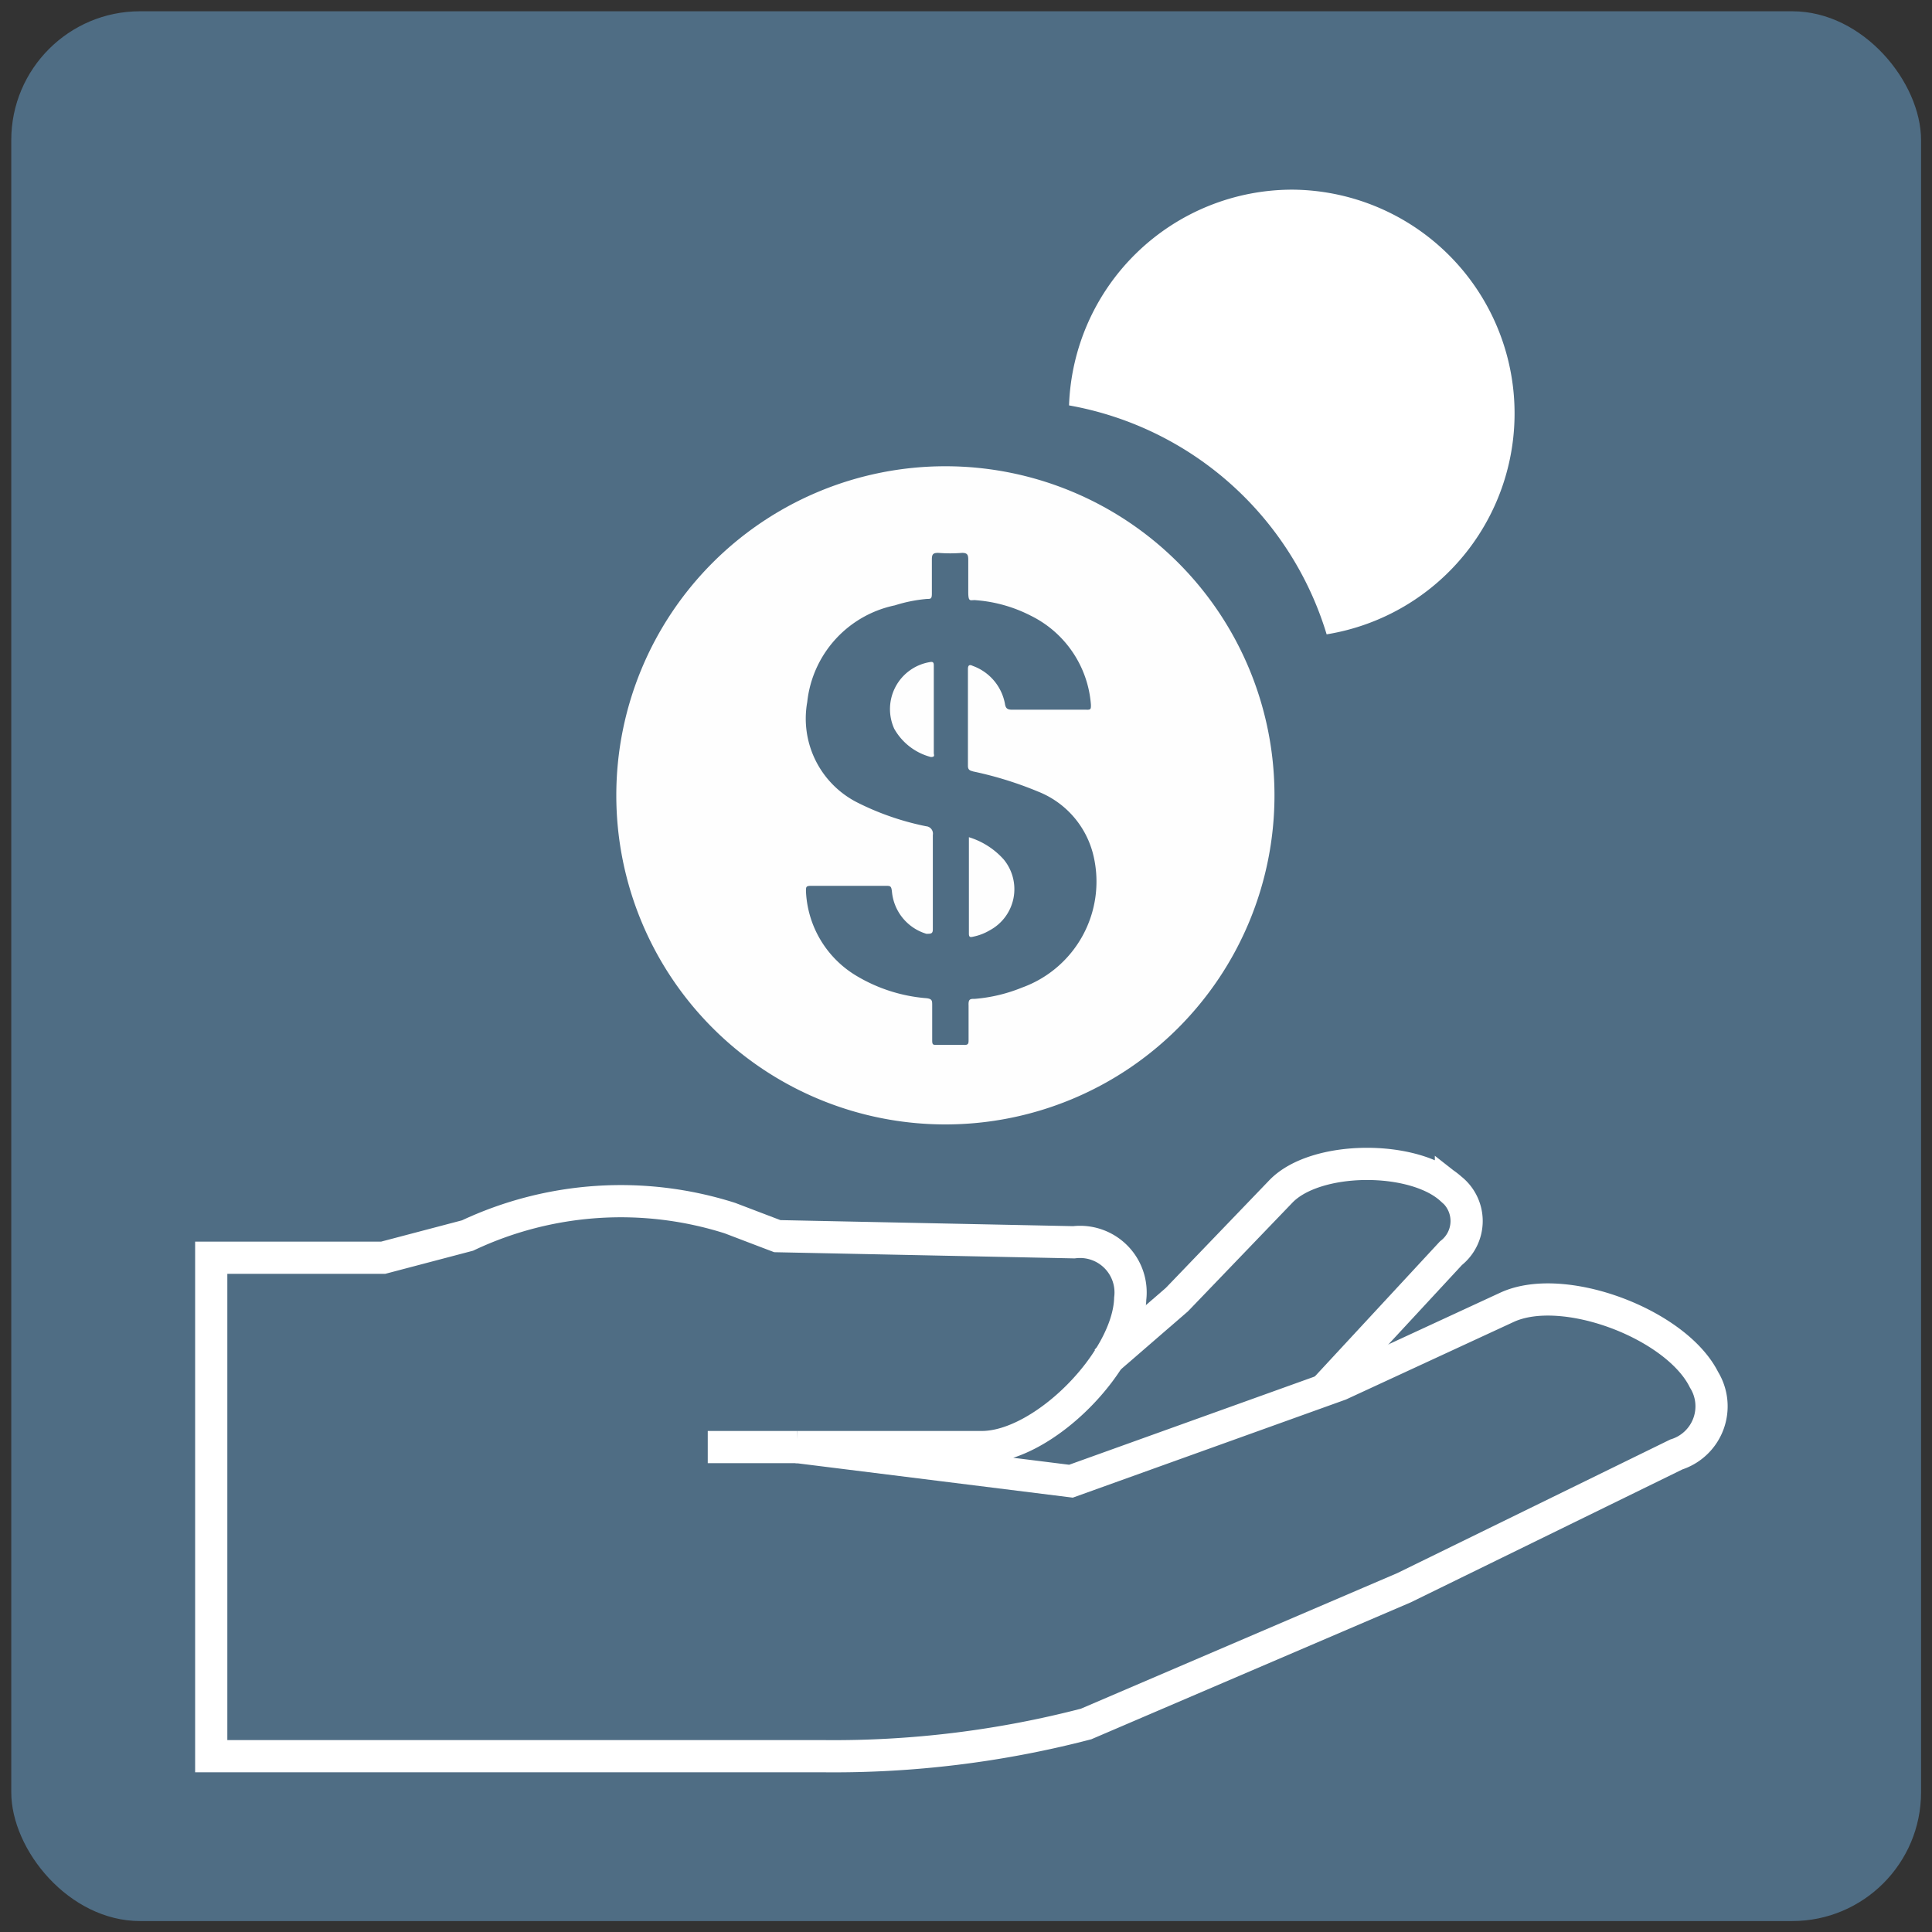 <svg id="Layer_1" data-name="Layer 1" xmlns="http://www.w3.org/2000/svg" viewBox="0 0 60 60"><rect x="0" y="0" width="60" height="60" fill="#333333" stroke="none"/><defs><style>.cls-1{fill:#4f6d84;}.cls-2{fill:none;stroke:#fff;stroke-miterlimit:10;}.cls-3{fill:#fefefe;}.cls-4{fill:#fff;}</style></defs><title>bt-type-iconsArtboard 1</title><rect class="cls-1" x="0.35" y="0.35" width="59.31" height="59.31" rx="4"/><path class="cls-2" d="M24.14,38.39l9.21.19a1.57,1.57,0,0,1,1.75,1.75c-.06,1.93-2.69,4.61-4.61,4.61H24.76L33.26,46l8.35-3,5.19-2.4c1.75-.81,5.26.52,6.12,2.25a1.57,1.57,0,0,1-.86,2.32L43.6,49.31l-9.87,4.23a31.08,31.08,0,0,1-8.17,1h-19V39.06H11.9l2.62-.69a11.17,11.17,0,0,1,8.15-.54l1.18.45Z"/><path class="cls-2" d="M34.32,42.29l2.23-1.93L39.78,37c1.08-1.12,4.12-1.13,5.28-.08a1.27,1.27,0,0,1,0,2l-3.9,4.21"/><line class="cls-2" x1="24.76" y1="44.94" x2="21.98" y2="44.94"/><path class="cls-3" d="M29.36,14.48A10.22,10.22,0,1,0,39.58,24.7,10.22,10.22,0,0,0,29.36,14.48Zm2.38,16.19a4.94,4.94,0,0,1-1.46.35c-.15,0-.21,0-.2.21,0,.35,0,.71,0,1.06,0,.11,0,.17-.15.16-.28,0-.56,0-.84,0-.11,0-.14,0-.14-.14,0-.36,0-.73,0-1.09,0-.14,0-.2-.18-.22a5,5,0,0,1-2.23-.73,3.22,3.22,0,0,1-1.51-2.59c0-.14,0-.17.17-.17H27.5c.15,0,.18,0,.2.18A1.51,1.51,0,0,0,28.77,29c.14,0,.2,0,.2-.14,0-.49,0-1,0-1.49s0-1,0-1.44a.23.23,0,0,0-.21-.27,8.45,8.45,0,0,1-2.12-.73,2.92,2.92,0,0,1-1.57-3.13,3.44,3.44,0,0,1,2.72-3,4.58,4.58,0,0,1,1-.2c.11,0,.15,0,.15-.16,0-.36,0-.72,0-1.07,0-.17.05-.2.2-.2a4.57,4.57,0,0,0,.74,0c.16,0,.19.06.19.21,0,.32,0,.65,0,1s.07.24.24.26a4.47,4.47,0,0,1,1.7.48,3.36,3.36,0,0,1,1.87,2.77c0,.13,0,.16-.16.15h-2.3c-.14,0-.19-.05-.21-.18a1.55,1.55,0,0,0-1-1.18c-.12-.06-.15,0-.15.1,0,1,0,2,0,3,0,.14.07.15.17.18a11.33,11.33,0,0,1,2,.62,2.84,2.84,0,0,1,1.73,2A3.5,3.5,0,0,1,31.74,30.67Z"/><path class="cls-3" d="M30.09,26c0,.06,0,.1,0,.14V29c0,.11.05.11.13.09a1.65,1.65,0,0,0,.52-.2,1.45,1.45,0,0,0,.43-2.2A2.38,2.38,0,0,0,30.09,26Z"/><path class="cls-3" d="M29,22V20.68c0-.07,0-.14-.11-.12a1.48,1.48,0,0,0-1.12,2.07,1.84,1.84,0,0,0,1.14.88c.14,0,.09-.07.09-.12C29,22.93,29,22.48,29,22Z"/><path class="cls-4" d="M40.14,5.89a6.94,6.94,0,0,0-6.94,6.7,10.23,10.23,0,0,1,8,7.11A6.95,6.95,0,0,0,40.14,5.89Z"/></svg>